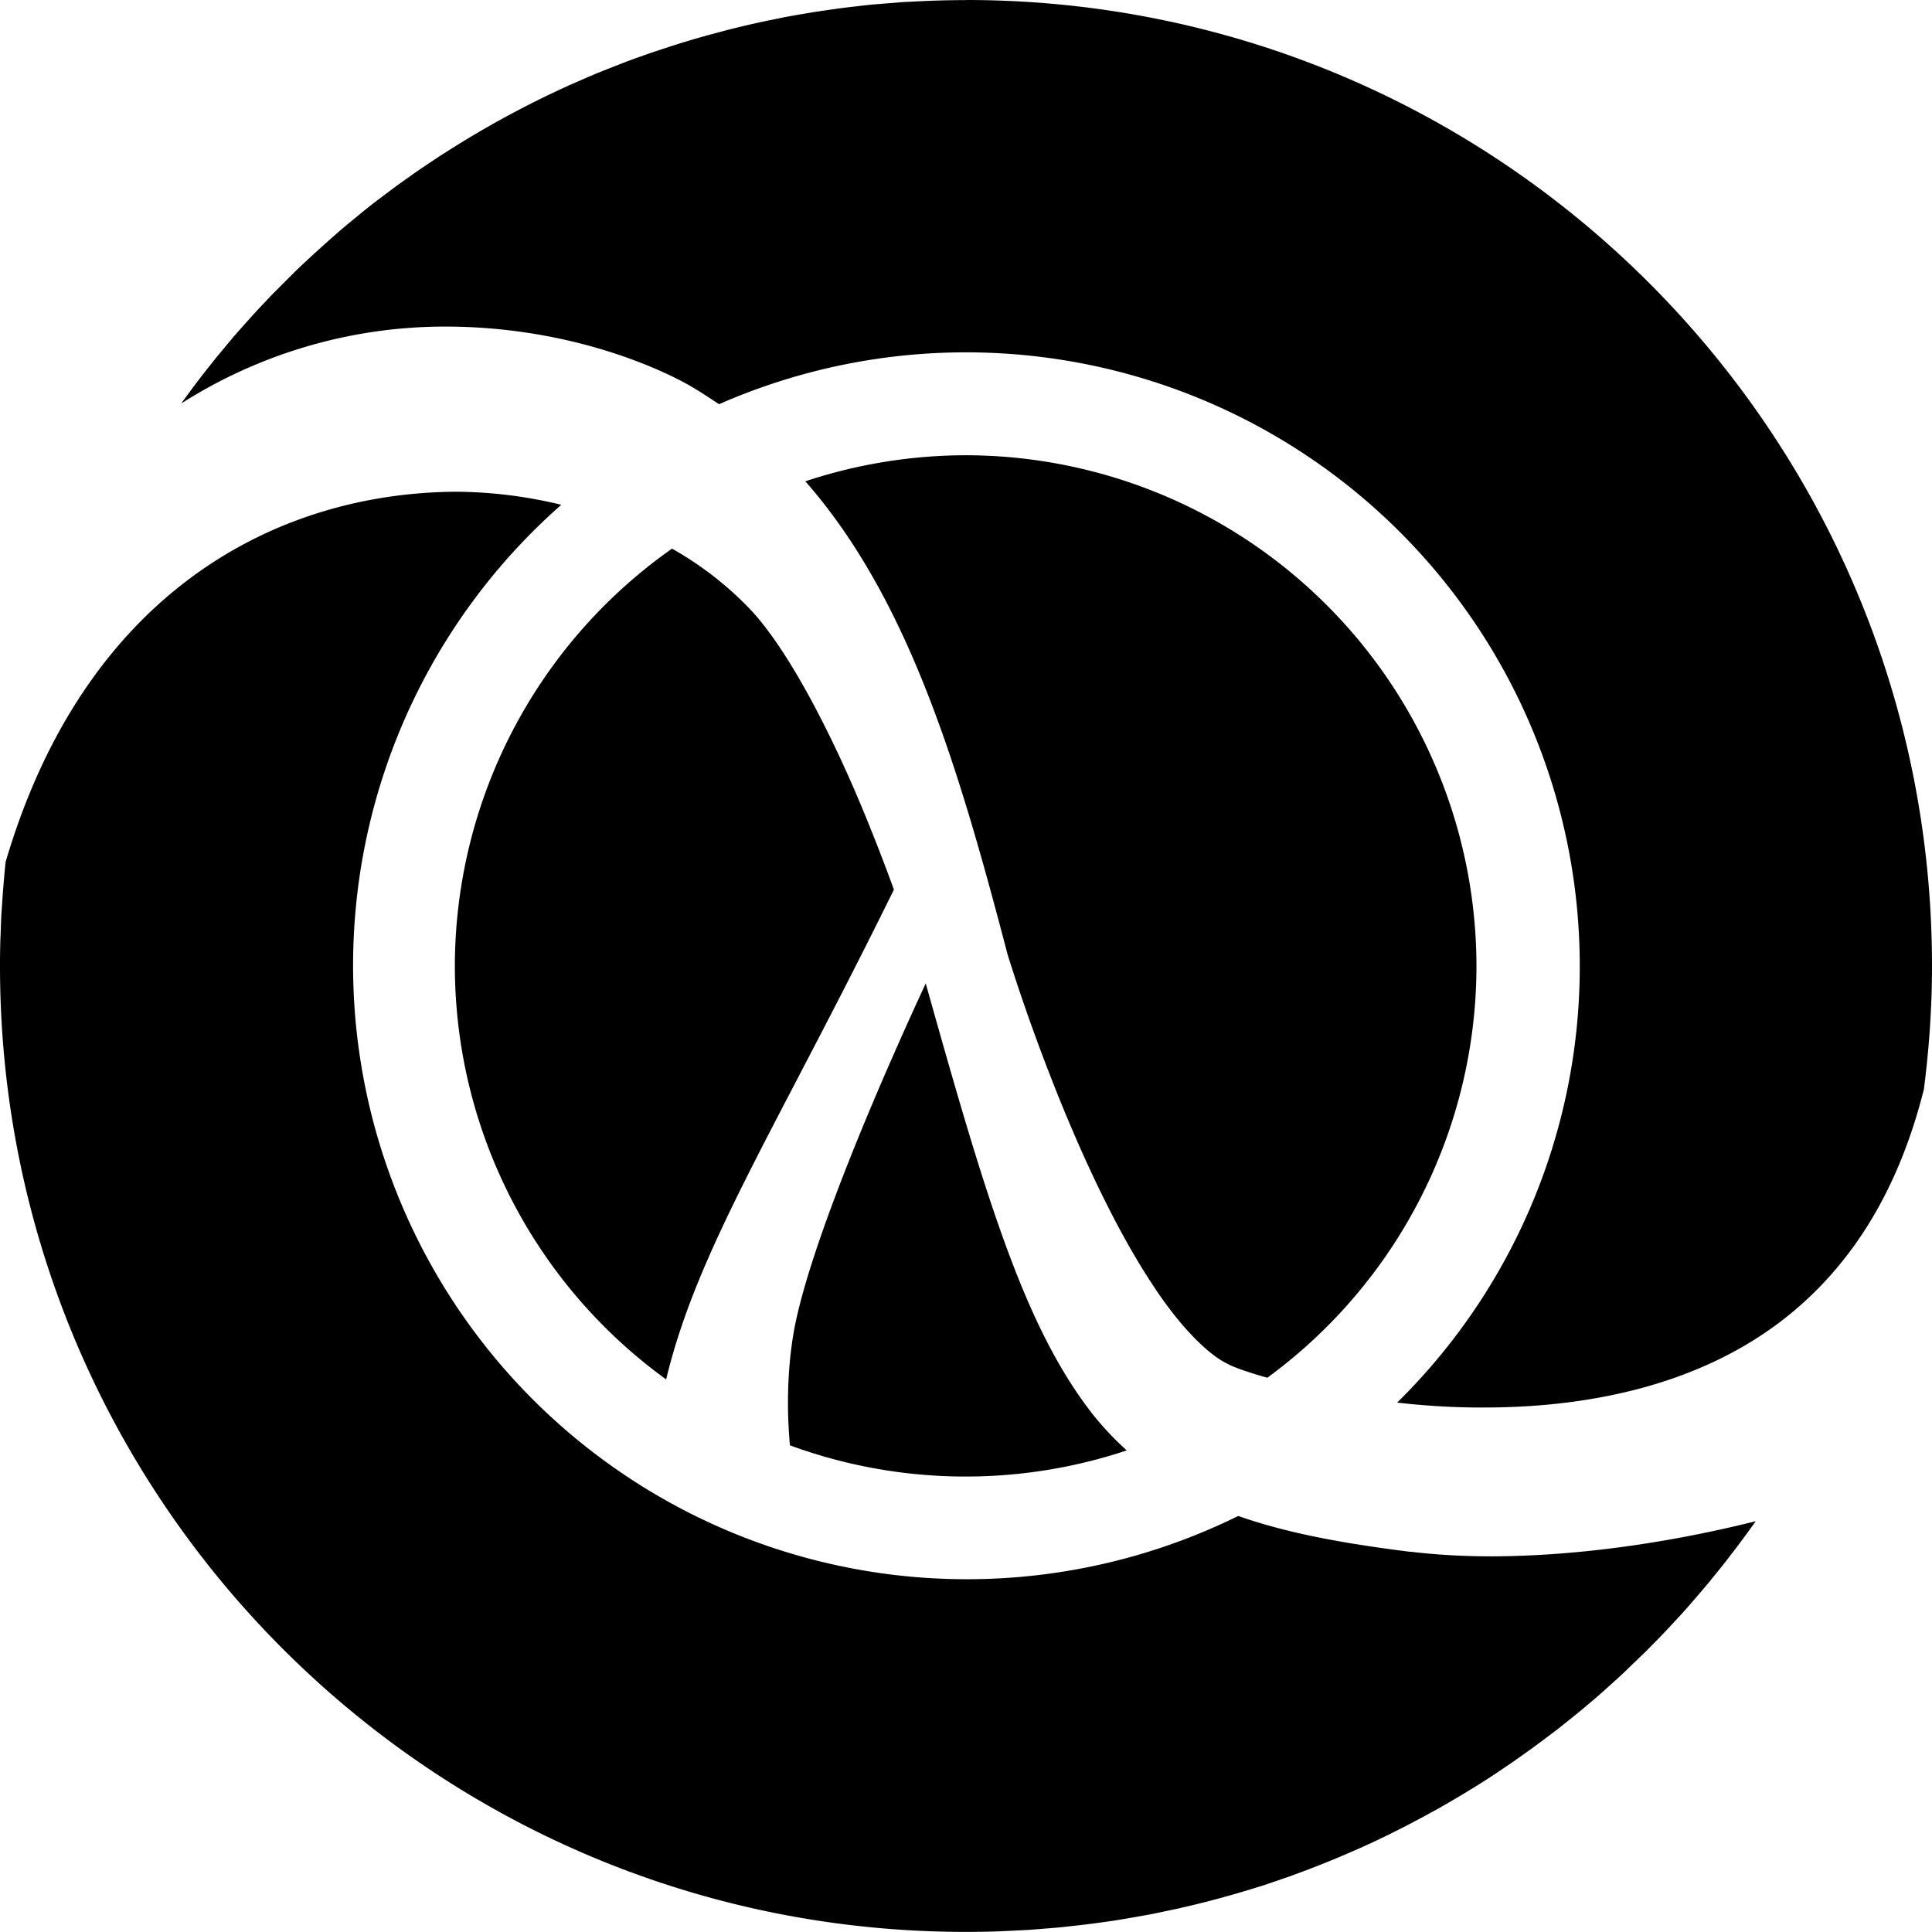 <svg xmlns="http://www.w3.org/2000/svg" viewBox="0 0 19.806 19.805"><path d="M9.49 10.082c-.099.213-.208.453-.32.708-.398.901-.838 1.997-.999 2.699-.058.25-.094.56-.093.904 0 .136.007.279.02.424a5.229 5.229 0 0 0 3.453.052 3.132 3.132 0 0 1-.344-.364c-.704-.897-1.096-2.212-1.717-4.424zM9.9.001c-.186 0-.37.006-.554.016l-.07.003-.215.017-.099.008c-.067.006-.134.014-.2.022a4.118 4.118 0 0 0-.11.013c-.066.008-.13.018-.195.027l-.114.017-.189.032-.115.021-.186.038a9.907 9.907 0 0 0-.298.068l-.112.028L7.26.36 7.15.391a9.879 9.879 0 0 0-.287.088L6.678.54l-.096.034a7.183 7.183 0 0 0-.189.069l-.085.033-.196.078-.068.029-.209.091-.032.015a9.871 9.871 0 0 0-1.222.665l-.029.018c-.067.043-.132.087-.198.131l-.049.033c-.062.042-.122.086-.183.129l-.059.042-.173.13a5.295 5.295 0 0 0-.228.181l-.065.053a5.145 5.145 0 0 0-.159.135l-.065.057-.154.139-.064.059a6.805 6.805 0 0 0-.15.143l-.06.06-.148.148-.058.061c-.048.051-.097.102-.144.154a27.71 27.71 0 0 0-.196.22l-.046.055-.143.172-.033.042a9.407 9.407 0 0 0-.173.222l-.013.017-.134.182a5.034 5.034 0 0 1 2.722-.789c1.151.003 2.056.36 2.49.604.105.061.204.126.302.192a6.292 6.292 0 0 1 8.824 5.759 6.27 6.27 0 0 1-1.872 4.476c.284.032.586.052.895.05 1.097 0 2.282-.241 3.171-.989.58-.488 1.065-1.203 1.334-2.274.053-.414.083-.835.083-1.263C19.806 4.434 15.373 0 9.904 0zm4.56 15.908c-.694-.087-1.266-.192-1.766-.368a6.292 6.292 0 0 1-6.94-10.366 4.651 4.651 0 0 0-1.092-.134C2.817 5.058.87 6.079.058 8.835a5.7 5.7 0 0 0-.018.188l-.006.069a6.145 6.145 0 0 0-.01.14l-.009.13c-.004.065-.006.131-.008.197l-.003.07A8.305 8.305 0 0 0 0 9.903c0 5.469 4.434 9.902 9.902 9.902h.003c.105 0 .21-.002.315-.005l.11-.005.206-.01.131-.01.182-.015c.047-.004.093-.01.14-.015a9.928 9.928 0 0 0 .315-.039c.055-.008.11-.015.163-.024l.147-.025.157-.028c.05-.009.1-.02.148-.03l.152-.032.15-.035.147-.036.15-.04.143-.04.151-.045.14-.043.15-.051.135-.047.151-.056.13-.05.151-.061.126-.053.151-.066.121-.055.151-.072.116-.058c.051-.026.101-.051.151-.078l.111-.059.152-.083.106-.061c.051-.03.102-.059.152-.09l.1-.061.153-.096.093-.062.154-.104.086-.061c.052-.037.105-.074.156-.112l.078-.058.16-.121.067-.054c.055-.044.11-.087.163-.132l.056-.047c.057-.048.114-.096.17-.146l.038-.035c.061-.054.121-.109.181-.165l.013-.013.197-.19.072-.073a6.847 6.847 0 0 0 .204-.213l.1-.108c.03-.034.061-.067.09-.102l.087-.101.095-.112.073-.09.101-.126.035-.046a9.79 9.79 0 0 0 .27-.364v-.001c-.969.242-1.9.357-2.699.36-.299 0-.58-.016-.84-.048zM12.6 13.99c.06.03.2.08.392.134a5.235 5.235 0 0 0 2.144-4.221A5.243 5.243 0 0 0 9.9 4.667a5.253 5.253 0 0 0-1.644.267c1.063 1.212 1.574 2.944 2.07 4.838v.002c.001 0 .158.526.428 1.222.268.695.65 1.555 1.067 2.182.274.42.574.722.78.811zM6.89 5.624a5.238 5.238 0 0 0-2.227 4.28 5.235 5.235 0 0 0 2.166 4.237c.321-1.339 1.127-2.564 2.335-5.021a18.801 18.801 0 0 0-.245-.639c-.335-.839-.818-1.814-1.249-2.256a3.454 3.454 0 0 0-.78-.6z"/></svg>